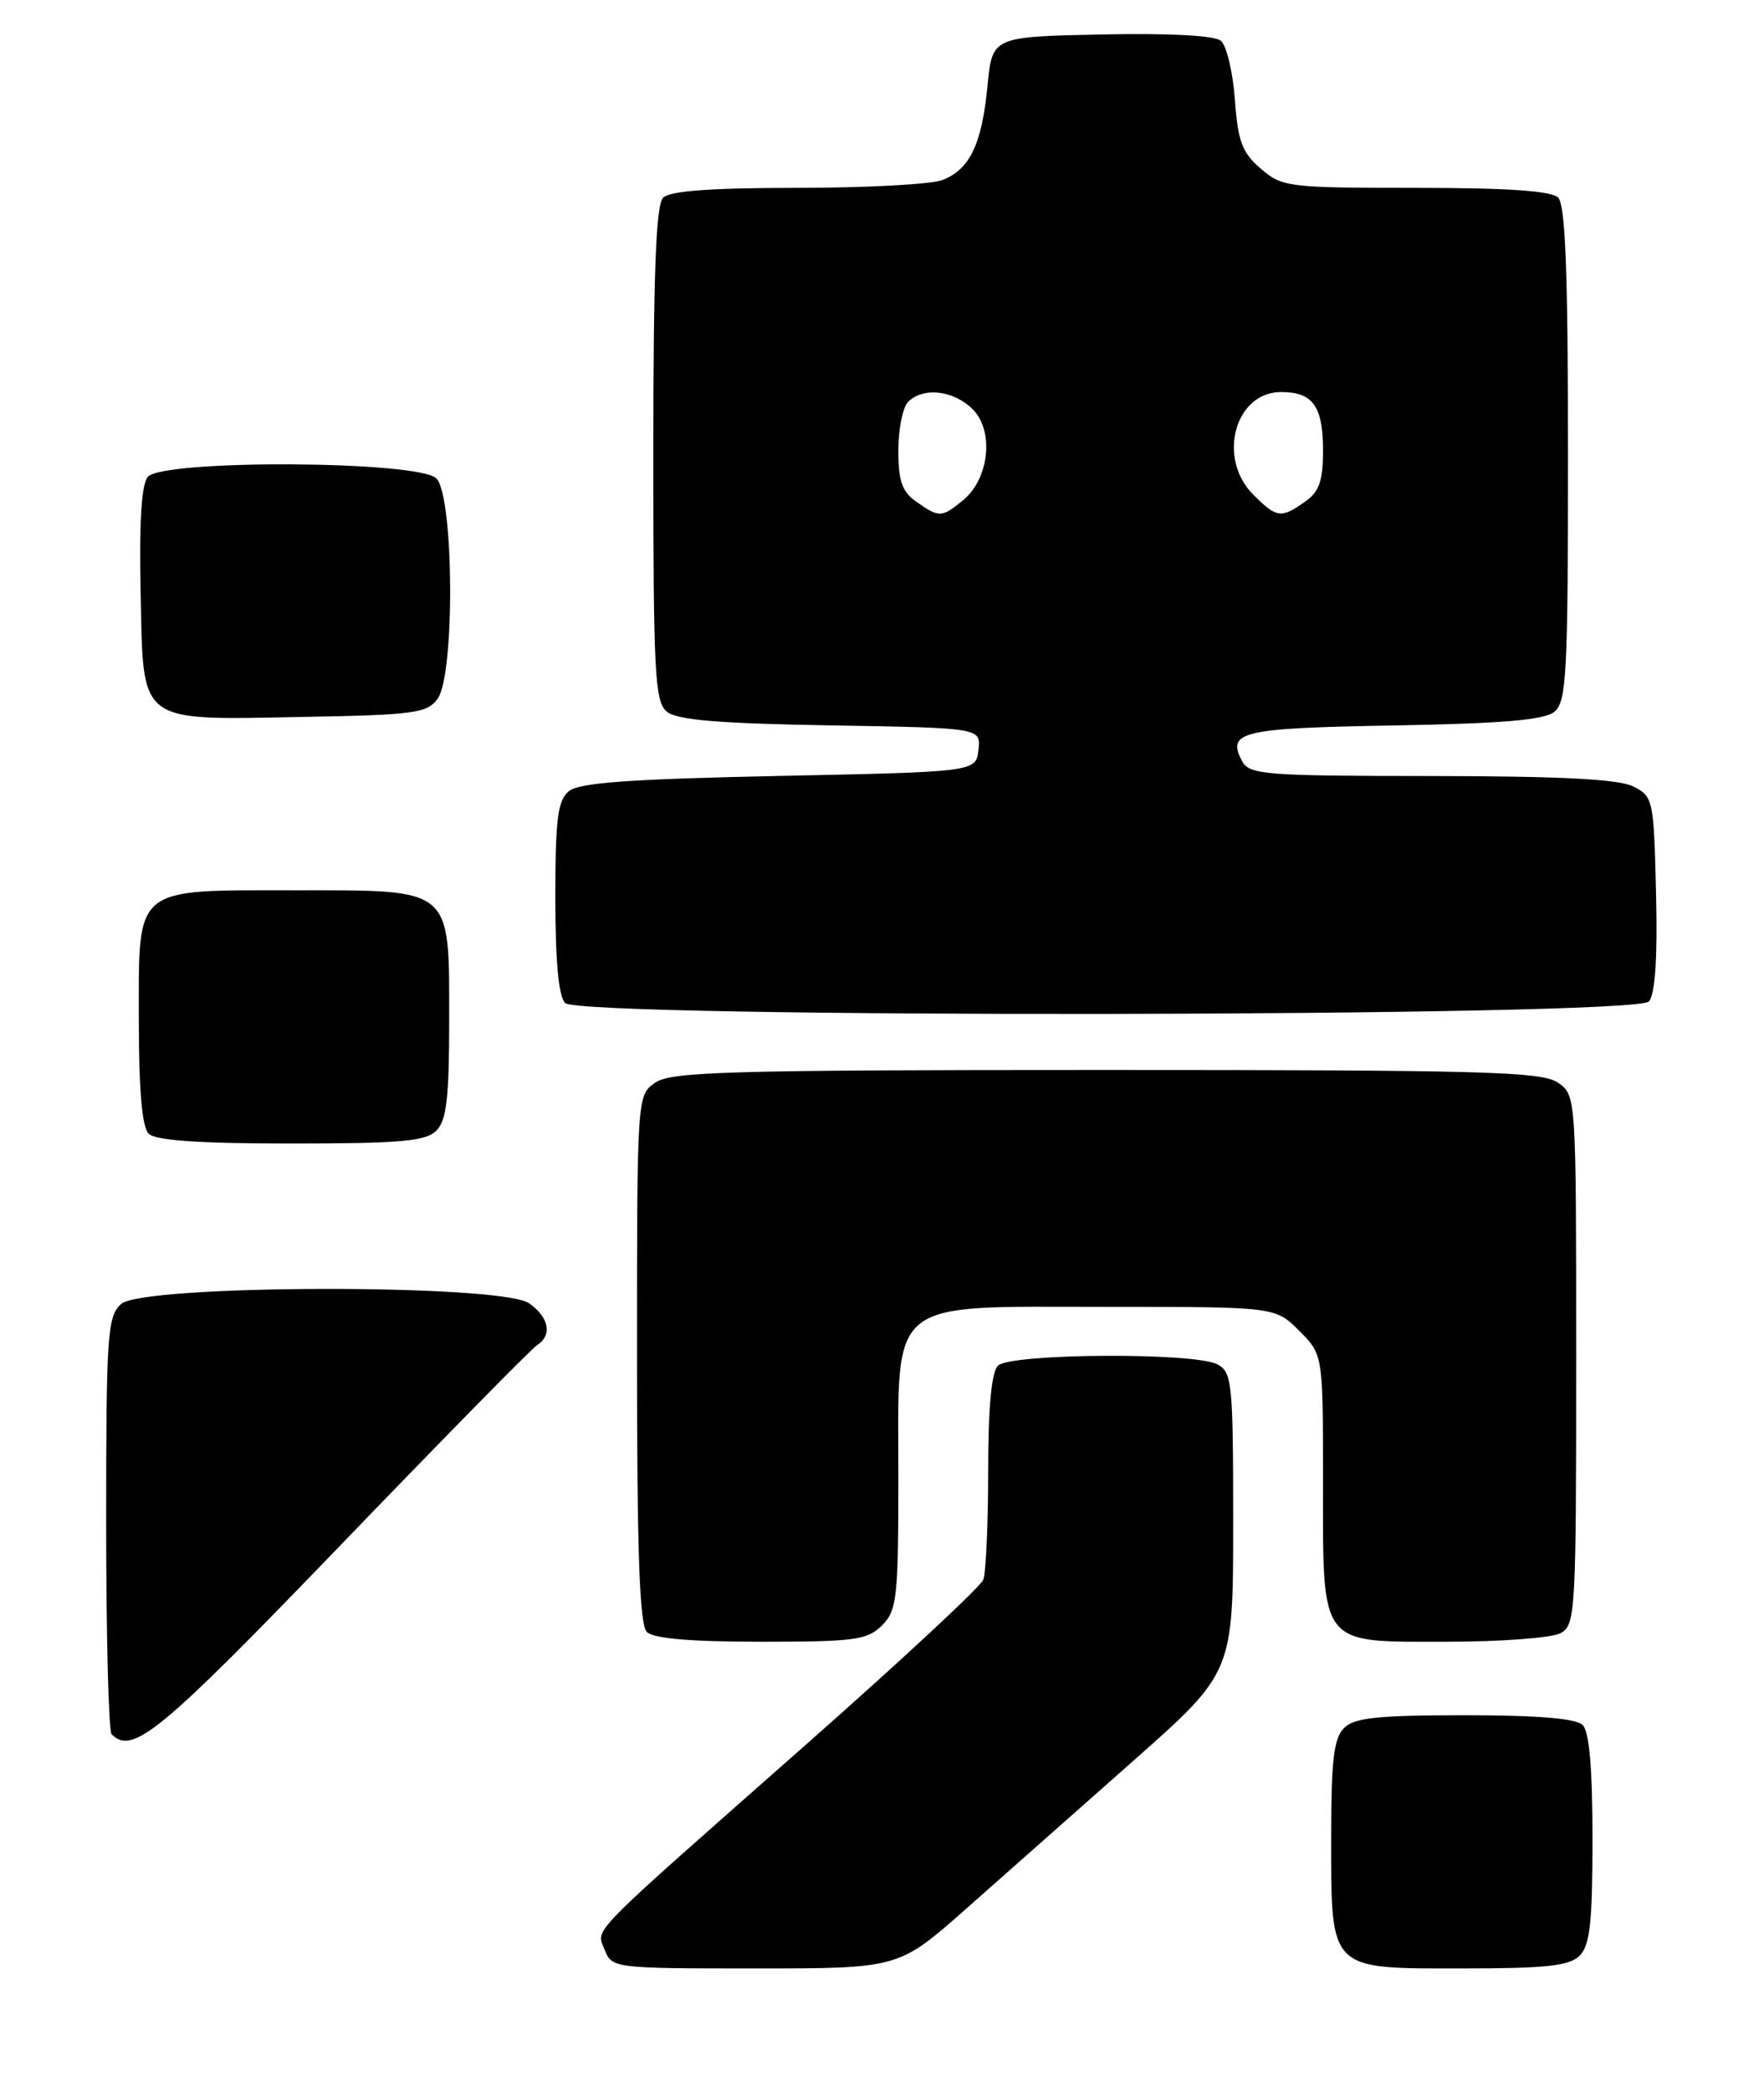 <?xml version="1.0" encoding="UTF-8" standalone="no"?>
<!DOCTYPE svg PUBLIC "-//W3C//DTD SVG 1.1//EN" "http://www.w3.org/Graphics/SVG/1.1/DTD/svg11.dtd" >
<svg xmlns="http://www.w3.org/2000/svg" xmlns:xlink="http://www.w3.org/1999/xlink" version="1.1" viewBox="0 0 216 256">
 <g >
 <path fill="currentColor"
d=" M 118.27 233.72 C 122.80 229.71 132.01 221.56 138.75 215.60 C 151.00 204.76 151.00 204.76 151.00 186.42 C 151.00 169.30 150.87 168.00 149.07 167.04 C 146.29 165.55 123.71 165.69 122.20 167.20 C 121.40 168.00 121.00 172.34 121.00 180.12 C 121.00 186.56 120.73 192.54 120.40 193.41 C 120.07 194.27 110.28 203.37 98.65 213.63 C 71.35 237.72 73.00 236.03 74.06 238.75 C 74.92 240.96 75.21 241.00 92.49 241.00 C 110.04 241.00 110.04 241.00 118.27 233.72 Z  M 193.43 239.43 C 194.69 238.16 195.00 235.37 195.00 225.13 C 195.00 216.56 194.61 212.01 193.80 211.20 C 192.99 210.39 188.33 210.00 179.37 210.00 C 168.68 210.00 165.84 210.30 164.57 211.57 C 163.32 212.82 163.00 215.54 163.00 224.85 C 163.00 241.37 162.64 241.00 178.99 241.00 C 189.35 241.00 192.16 240.69 193.43 239.43 Z  M 41.63 189.25 C 54.21 176.19 65.06 165.14 65.75 164.70 C 67.66 163.48 67.24 161.28 64.78 159.56 C 61.36 157.16 17.49 157.25 14.83 159.65 C 13.15 161.17 13.00 163.37 13.00 186.49 C 13.00 200.34 13.30 211.97 13.67 212.33 C 16.24 214.90 19.57 212.15 41.63 189.25 Z  M 108.00 199.00 C 109.83 197.17 110.00 195.67 110.00 180.95 C 110.00 158.66 108.37 160.00 135.53 160.00 C 156.15 160.00 156.15 160.00 159.08 162.92 C 162.00 165.85 162.00 165.85 162.00 181.20 C 162.00 201.77 161.41 201.00 177.12 201.00 C 183.73 201.00 190.00 200.53 191.07 199.96 C 192.92 198.97 193.00 197.54 193.00 166.52 C 193.00 134.17 193.00 134.11 190.78 132.56 C 188.83 131.20 181.90 131.00 135.50 131.00 C 89.10 131.00 82.17 131.20 80.22 132.56 C 78.00 134.11 78.00 134.17 78.00 166.36 C 78.00 190.10 78.32 198.92 79.20 199.80 C 80.01 200.61 84.58 201.00 93.20 201.00 C 104.67 201.00 106.21 200.79 108.00 199.00 Z  M 53.43 138.43 C 54.68 137.18 55.00 134.44 55.00 124.93 C 55.00 108.53 55.55 109.00 36.22 109.00 C 16.20 109.00 17.00 108.34 17.00 124.86 C 17.00 133.43 17.39 137.99 18.20 138.80 C 19.03 139.63 24.34 140.00 35.63 140.00 C 49.05 140.00 52.13 139.73 53.43 138.43 Z  M 201.91 122.61 C 202.68 121.68 202.97 117.25 202.78 109.39 C 202.51 97.90 202.43 97.52 200.00 96.29 C 198.21 95.39 191.17 95.03 175.29 95.01 C 154.91 95.00 152.99 94.85 152.10 93.20 C 150.16 89.57 151.97 89.14 170.62 88.82 C 184.10 88.58 189.12 88.15 190.35 87.13 C 191.82 85.91 192.00 82.40 192.00 55.58 C 192.00 33.44 191.68 25.08 190.80 24.20 C 189.97 23.37 184.66 23.00 173.36 23.00 C 157.75 23.00 157.00 22.91 154.38 20.65 C 152.09 18.68 151.58 17.31 151.21 12.18 C 150.96 8.81 150.19 5.57 149.49 4.99 C 148.70 4.34 143.17 4.05 134.86 4.22 C 121.50 4.50 121.50 4.50 120.92 10.50 C 120.23 17.67 118.74 20.77 115.37 22.05 C 114.00 22.57 106.01 23.00 97.63 23.00 C 87.12 23.00 82.03 23.37 81.20 24.20 C 80.32 25.08 80.00 33.44 80.00 55.58 C 80.00 82.41 80.18 85.91 81.65 87.13 C 82.88 88.15 87.95 88.58 101.71 88.81 C 120.12 89.12 120.12 89.12 119.81 91.81 C 119.50 94.50 119.50 94.50 95.40 95.00 C 77.03 95.38 70.91 95.83 69.65 96.87 C 68.29 98.00 68.00 100.29 68.00 109.92 C 68.00 117.67 68.40 122.00 69.20 122.80 C 71.10 124.70 200.33 124.52 201.91 122.61 Z  M 53.58 85.56 C 55.72 82.64 55.59 60.73 53.43 58.57 C 51.25 56.39 19.89 56.23 18.09 58.39 C 17.32 59.32 17.03 64.00 17.22 72.61 C 17.57 88.83 16.68 88.15 37.33 87.77 C 50.68 87.53 52.31 87.31 53.58 85.56 Z  M 112.22 61.44 C 110.46 60.21 110.00 58.91 110.00 55.14 C 110.00 52.53 110.54 49.86 111.20 49.20 C 113.05 47.35 116.78 47.78 119.11 50.11 C 121.76 52.76 121.13 58.63 117.92 61.25 C 115.31 63.39 115.01 63.40 112.22 61.44 Z  M 153.45 60.55 C 149.01 56.10 151.21 48.00 156.86 48.00 C 160.76 48.00 162.00 49.72 162.00 55.14 C 162.00 58.91 161.54 60.21 159.78 61.44 C 156.84 63.50 156.34 63.43 153.45 60.55 Z "/>
</g>
</svg>